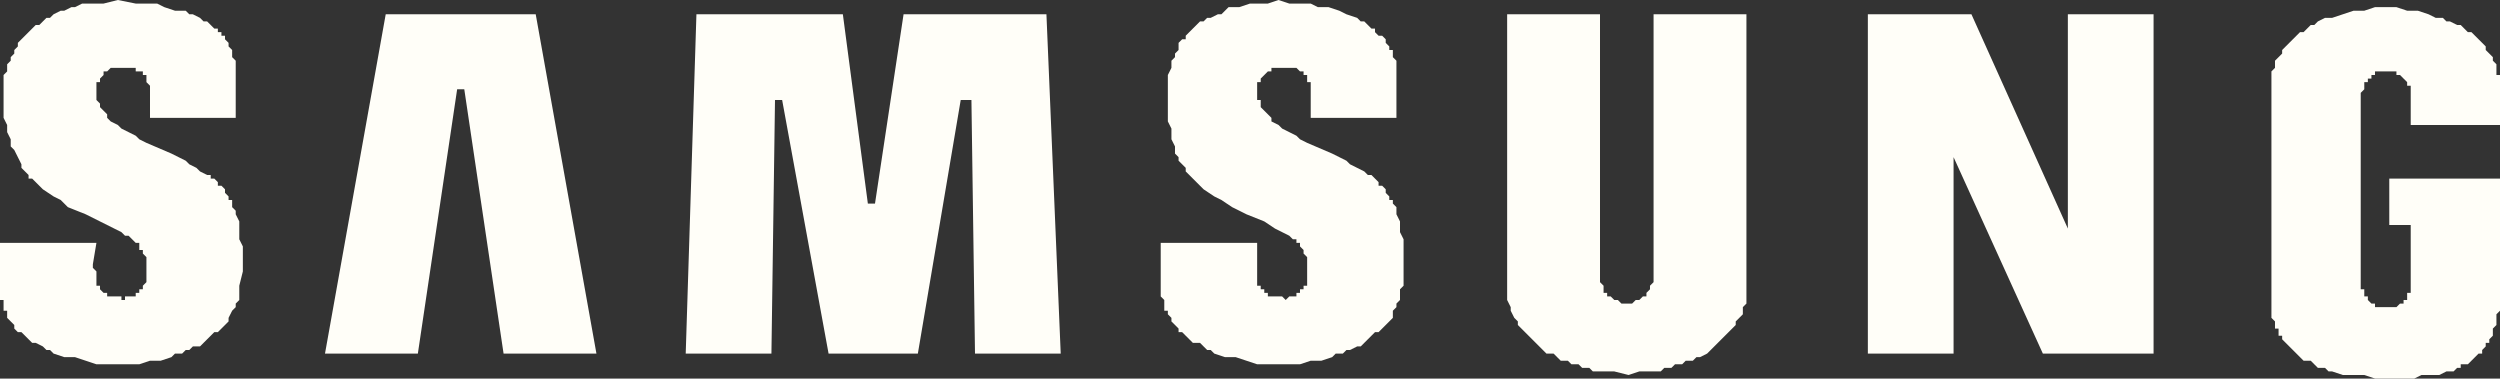 <svg xmlns="http://www.w3.org/2000/svg" viewBox="0 0 70 10.6"><rect x="0" y="0" width="70" height="10.6" fill="#333333" stroke="none"/><defs><style>.cls-1{fill:#fffef8;}</style></defs><g id="Layer_2" data-name="Layer 2"><g id="Layer_1-2" data-name="Layer 1"><polygon class="cls-1" points="15 0.4 10.8 0.4 9.1 9.9 11.7 9.9 12.8 2.5 13 2.5 14.1 9.9 16.7 9.9 15 0.4"/><polygon class="cls-1" points="27.3 9.9 27.2 2.8 26.9 2.8 25.7 9.9 23.2 9.9 21.9 2.8 21.7 2.8 21.6 9.9 19.2 9.9 19.5 0.4 23.6 0.4 24.3 5.7 24.5 5.7 25.3 0.4 29.3 0.4 29.7 9.9 27.3 9.9"/><polygon class="cls-1" points="42.2 7.8 42.2 0.4 44.8 0.4 44.8 7.7 44.8 7.7 44.8 7.8 44.8 7.8 44.8 7.9 44.8 7.9 44.8 7.9 44.9 8 44.9 8 44.9 8 44.9 8.1 44.9 8.1 44.9 8.1 44.9 8.2 45 8.2 45 8.2 45 8.3 45.1 8.3 45.1 8.3 45.1 8.3 45.1 8.3 45.2 8.4 45.2 8.4 45.2 8.4 45.3 8.4 45.3 8.4 45.3 8.4 45.4 8.5 45.4 8.5 45.4 8.5 45.5 8.5 45.5 8.5 45.6 8.5 45.6 8.5 45.6 8.5 45.7 8.5 45.7 8.5 45.7 8.5 45.8 8.4 45.8 8.4 45.8 8.4 45.9 8.4 45.9 8.4 45.9 8.4 46 8.3 46 8.3 46 8.3 46.1 8.3 46.1 8.3 46.1 8.2 46.1 8.2 46.1 8.2 46.2 8.1 46.2 8.1 46.2 8.1 46.2 8 46.2 8 46.2 8 46.3 7.9 46.3 7.9 46.3 7.9 46.3 7.8 46.3 7.8 46.3 7.7 46.3 7.7 46.3 0.4 48.9 0.4 48.9 7.9 48.9 8 48.9 8.2 48.9 8.3 48.9 8.5 48.8 8.6 48.8 8.8 48.7 8.9 48.6 9 48.6 9.1 48.5 9.2 48.4 9.3 48.3 9.4 48.2 9.5 48.1 9.6 48 9.7 47.9 9.8 47.8 9.9 47.6 10 47.5 10 47.4 10.1 47.2 10.1 47.1 10.2 46.9 10.2 46.8 10.3 46.6 10.3 46.5 10.4 46.2 10.4 45.9 10.4 45.6 10.5 45.2 10.4 44.9 10.4 44.6 10.4 44.5 10.3 44.3 10.3 44.2 10.2 44 10.2 43.9 10.1 43.7 10.1 43.6 10 43.5 9.9 43.3 9.9 43.2 9.8 43.1 9.7 43 9.6 42.9 9.5 42.8 9.4 42.7 9.3 42.6 9.2 42.5 9.1 42.5 9 42.4 8.9 42.3 8.7 42.3 8.6 42.2 8.4 42.2 8.3 42.2 8.2 42.2 8 42.2 7.8"/><polygon class="cls-1" points="60.3 0.4 57.9 0.4 57.9 6.4 57.9 6.4 55.2 0.4 52.3 0.4 52.3 9.9 54.7 9.9 54.7 4.4 54.7 4.4 57.2 9.9 60.3 9.9 60.3 0.4"/><polygon class="cls-1" points="32.5 8.1 32.5 6.8 35.2 6.8 35.2 7.4 35.2 7.5 35.2 7.6 35.2 7.7 35.2 7.7 35.2 7.8 35.2 7.9 35.2 7.9 35.2 7.9 35.2 8 35.3 8 35.3 8 35.3 8 35.3 8.1 35.3 8.1 35.3 8.1 35.3 8.1 35.4 8.1 35.4 8.2 35.4 8.2 35.4 8.2 35.4 8.2 35.5 8.2 35.5 8.2 35.5 8.2 35.5 8.3 35.6 8.3 35.6 8.3 35.6 8.3 35.7 8.3 35.7 8.3 35.8 8.3 35.9 8.3 36 8.4 36 8.4 36 8.4 36 8.4 36 8.4 36.1 8.3 36.1 8.3 36.1 8.3 36.1 8.3 36.2 8.3 36.2 8.3 36.2 8.3 36.3 8.3 36.3 8.2 36.3 8.2 36.4 8.2 36.4 8.2 36.4 8.1 36.5 8.1 36.5 8 36.5 8 36.6 8 36.6 7.9 36.6 7.9 36.6 7.8 36.6 7.7 36.6 7.7 36.6 7.6 36.6 7.6 36.6 7.5 36.6 7.4 36.6 7.4 36.6 7.3 36.6 7.2 36.6 7.2 36.5 7.1 36.5 7 36.5 7 36.5 7 36.4 6.9 36.4 6.9 36.4 6.9 36.4 6.8 36.3 6.8 36.3 6.7 36.2 6.7 36.1 6.6 36.1 6.6 35.9 6.5 35.7 6.4 35.4 6.2 34.9 6 34.5 5.8 34.2 5.6 34 5.5 33.7 5.3 33.5 5.1 33.4 5 33.4 5 33.4 5 33.3 4.9 33.3 4.9 33.3 4.9 33.2 4.8 33.2 4.7 33.1 4.6 33.1 4.6 33 4.5 33 4.4 32.9 4.3 32.9 4.2 32.9 4.1 32.8 3.9 32.8 3.6 32.7 3.4 32.7 3.2 32.7 3 32.7 2.7 32.7 2.5 32.7 2.3 32.7 2.1 32.8 1.9 32.8 1.8 32.8 1.7 32.9 1.6 32.9 1.5 33 1.4 33 1.2 33.1 1.1 33.2 1.1 33.2 1 33.3 0.9 33.4 0.8 33.5 0.7 33.6 0.6 33.7 0.6 33.8 0.5 33.9 0.5 34.1 0.4 34.2 0.4 34.3 0.3 34.4 0.2 34.7 0.2 35 0.1 35.3 0.1 35.5 0.1 35.8 0 36.1 0.1 36.4 0.1 36.7 0.1 36.9 0.2 37.2 0.2 37.5 0.3 37.7 0.4 38 0.5 38.1 0.6 38.2 0.6 38.3 0.7 38.4 0.8 38.5 0.8 38.5 0.9 38.6 1 38.7 1 38.8 1.1 38.8 1.2 38.9 1.3 38.9 1.3 38.9 1.4 39 1.4 39 1.5 39 1.5 39 1.6 39 1.6 39.1 1.7 39.1 1.7 39.1 1.8 39.1 1.8 39.1 1.9 39.1 1.9 39.1 2 39.1 3.3 36.7 3.3 36.7 2.7 36.7 2.6 36.7 2.5 36.7 2.4 36.7 2.4 36.7 2.3 36.6 2.3 36.6 2.3 36.6 2.2 36.6 2.2 36.6 2.2 36.6 2.2 36.6 2.1 36.6 2.1 36.6 2.1 36.5 2.1 36.5 2.1 36.5 2.1 36.5 2 36.5 2 36.5 2 36.4 2 36.4 2 36.4 2 36.4 2 36.3 1.9 36.3 1.9 36.3 1.9 36.3 1.9 36.2 1.9 36.1 1.9 36 1.9 36 1.9 35.9 1.9 35.8 1.9 35.8 1.9 35.8 1.9 35.7 1.9 35.7 1.9 35.7 1.9 35.6 1.9 35.6 1.9 35.6 2 35.5 2 35.5 2 35.5 2 35.4 2.1 35.4 2.1 35.4 2.1 35.3 2.2 35.3 2.2 35.3 2.2 35.3 2.2 35.3 2.2 35.3 2.3 35.3 2.3 35.3 2.3 35.3 2.3 35.2 2.3 35.2 2.4 35.2 2.4 35.2 2.4 35.2 2.4 35.2 2.5 35.2 2.5 35.2 2.5 35.2 2.5 35.2 2.6 35.2 2.6 35.2 2.6 35.2 2.7 35.2 2.8 35.3 2.8 35.3 2.9 35.3 3 35.3 3 35.4 3.1 35.5 3.2 35.6 3.3 35.6 3.4 35.8 3.5 35.9 3.6 36.1 3.7 36.3 3.8 36.4 3.9 36.6 4 37.3 4.3 37.7 4.5 37.8 4.6 38 4.7 38.2 4.8 38.3 4.9 38.4 4.9 38.5 5 38.5 5 38.6 5.1 38.6 5.2 38.7 5.2 38.8 5.3 38.8 5.4 38.9 5.5 38.9 5.6 39 5.6 39 5.7 39.1 5.8 39.1 5.9 39.1 6 39.2 6.2 39.2 6.3 39.2 6.4 39.2 6.5 39.3 6.7 39.3 6.9 39.3 7.3 39.3 7.6 39.3 8 39.2 8.1 39.2 8.3 39.2 8.4 39.1 8.5 39.1 8.6 39 8.7 39 8.9 38.9 9 38.8 9.1 38.7 9.2 38.6 9.3 38.5 9.3 38.4 9.4 38.3 9.5 38.2 9.6 38.1 9.7 38 9.7 37.8 9.8 37.7 9.8 37.6 9.9 37.4 9.9 37.3 10 37 10.1 36.7 10.1 36.4 10.2 36.1 10.2 35.8 10.2 35.5 10.2 35.2 10.2 34.9 10.1 34.6 10 34.3 10 34 9.9 33.9 9.8 33.8 9.8 33.7 9.7 33.6 9.6 33.4 9.6 33.3 9.5 33.2 9.4 33.1 9.3 33 9.3 33 9.2 32.9 9.1 32.8 9 32.8 8.9 32.7 8.8 32.7 8.8 32.7 8.7 32.6 8.7 32.6 8.6 32.6 8.5 32.6 8.5 32.6 8.4 32.6 8.4 32.5 8.3 32.5 8.3 32.5 8.2 32.5 8.1"/><polygon class="cls-1" points="3.3 0 2.9 0.1 2.5 0.1 2.3 0.1 2.1 0.2 2 0.2 1.8 0.3 1.7 0.3 1.5 0.4 1.4 0.5 1.3 0.5 1.2 0.6 1.1 0.7 1 0.7 0.9 0.8 0.8 0.9 0.7 1 0.6 1.1 0.5 1.2 0.5 1.3 0.4 1.4 0.4 1.5 0.3 1.6 0.3 1.7 0.2 1.8 0.2 1.9 0.2 2 0.1 2.1 0.1 2.2 0.1 2.3 0.1 2.4 0.1 2.6 0.1 2.9 0.1 3.1 0.1 3.3 0.2 3.5 0.2 3.7 0.3 3.9 0.3 4.1 0.4 4.2 0.5 4.4 0.6 4.6 0.6 4.7 0.7 4.8 0.8 4.9 0.8 4.9 0.8 5 0.9 5 0.9 5 0.9 5 1 5.1 1.2 5.3 1.5 5.5 1.7 5.6 1.9 5.8 2.4 6 2.8 6.2 3.2 6.4 3.4 6.5 3.5 6.6 3.6 6.6 3.7 6.7 3.7 6.7 3.8 6.8 3.9 6.8 3.9 6.9 3.9 6.9 3.9 6.9 3.9 7 4 7 4 7 4 7.1 4.1 7.2 4.1 7.2 4.1 7.3 4.1 7.4 4.1 7.4 4.1 7.5 4.1 7.6 4.1 7.6 4.1 7.7 4.1 7.7 4.1 7.8 4.1 7.9 4.1 7.9 4 8 4 8 4 8 4 8.1 3.9 8.1 3.9 8.2 3.9 8.2 3.8 8.2 3.8 8.2 3.8 8.3 3.7 8.3 3.7 8.3 3.6 8.3 3.6 8.3 3.6 8.3 3.6 8.3 3.5 8.3 3.5 8.4 3.5 8.4 3.5 8.4 3.5 8.4 3.4 8.4 3.4 8.3 3.3 8.3 3.2 8.3 3.1 8.3 3.1 8.3 3.1 8.3 3 8.3 3 8.3 3 8.2 3 8.2 2.9 8.2 2.9 8.2 2.9 8.2 2.9 8.2 2.9 8.2 2.8 8.1 2.8 8.1 2.8 8.1 2.8 8.1 2.8 8.1 2.8 8 2.8 8 2.7 8 2.7 8 2.7 7.9 2.7 7.9 2.7 7.9 2.7 7.8 2.7 7.7 2.7 7.7 2.7 7.6 2.6 7.5 2.6 7.4 2.7 6.8 0 6.8 0 8.1 0 8.1 0 8.2 0 8.3 0 8.3 0 8.4 0.1 8.4 0.1 8.5 0.1 8.5 0.1 8.6 0.1 8.7 0.2 8.7 0.2 8.8 0.2 8.8 0.2 8.9 0.3 9 0.4 9.1 0.4 9.2 0.5 9.3 0.6 9.3 0.7 9.4 0.8 9.5 0.9 9.6 1 9.6 1.2 9.7 1.3 9.8 1.4 9.8 1.5 9.9 1.8 10 2.1 10 2.4 10.1 2.7 10.2 3 10.2 3.3 10.2 3.6 10.2 3.9 10.2 4.2 10.1 4.5 10.1 4.8 10 4.9 9.9 5.1 9.9 5.2 9.8 5.3 9.8 5.4 9.7 5.6 9.7 5.7 9.6 5.8 9.5 5.9 9.4 6 9.3 6.1 9.3 6.2 9.2 6.3 9.1 6.4 9 6.4 8.9 6.5 8.7 6.6 8.6 6.6 8.5 6.7 8.4 6.7 8.3 6.7 8.1 6.7 8 6.8 7.6 6.8 7.3 6.8 6.9 6.7 6.7 6.7 6.5 6.7 6.4 6.7 6.3 6.7 6.2 6.6 6 6.6 5.9 6.5 5.8 6.5 5.7 6.5 5.6 6.4 5.6 6.4 5.5 6.3 5.4 6.3 5.3 6.2 5.2 6.1 5.2 6.1 5.1 6 5 5.9 5 5.9 4.9 5.8 4.9 5.6 4.8 5.5 4.7 5.3 4.6 5.2 4.5 4.8 4.3 4.1 4 3.9 3.9 3.8 3.8 3.6 3.7 3.4 3.6 3.3 3.5 3.1 3.4 3 3.3 3 3.2 2.9 3.1 2.8 3 2.8 3 2.8 2.9 2.7 2.8 2.7 2.8 2.7 2.7 2.7 2.6 2.7 2.6 2.7 2.6 2.7 2.5 2.7 2.5 2.7 2.5 2.7 2.5 2.7 2.4 2.7 2.4 2.7 2.4 2.7 2.4 2.7 2.3 2.7 2.3 2.7 2.3 2.8 2.3 2.8 2.3 2.8 2.2 2.8 2.2 2.8 2.2 2.8 2.2 2.8 2.2 2.9 2.1 2.9 2.1 2.9 2.1 2.9 2 3 2 3 2 3 2 3.1 1.9 3.1 1.9 3.2 1.9 3.2 1.9 3.2 1.9 3.3 1.9 3.3 1.9 3.3 1.9 3.4 1.9 3.4 1.9 3.5 1.9 3.6 1.9 3.7 1.9 3.7 1.9 3.8 1.9 3.8 1.9 3.8 1.9 3.8 2 3.9 2 3.9 2 3.9 2 3.9 2 4 2 4 2 4 2.1 4 2.1 4 2.1 4 2.1 4.1 2.1 4.1 2.1 4.1 2.2 4.1 2.2 4.1 2.2 4.1 2.2 4.1 2.3 4.1 2.3 4.1 2.3 4.2 2.4 4.2 2.4 4.2 2.5 4.2 2.6 4.2 2.7 4.2 3.3 6.6 3.3 6.6 2 6.6 1.9 6.6 1.8 6.6 1.8 6.6 1.7 6.5 1.6 6.5 1.6 6.5 1.5 6.5 1.4 6.5 1.4 6.4 1.3 6.4 1.3 6.4 1.2 6.4 1.2 6.3 1.1 6.3 1.1 6.3 1 6.2 1 6.2 0.9 6.1 0.9 6.1 0.8 6 0.8 5.9 0.7 5.8 0.6 5.7 0.6 5.6 0.5 5.4 0.4 5.3 0.4 5.2 0.3 4.9 0.3 4.6 0.2 4.4 0.1 4.1 0.1 3.8 0.1 3.3 0"/><polygon class="cls-1" points="67 10.6 67.3 10.6 67.6 10.6 67.8 10.5 68.1 10.5 68.3 10.5 68.5 10.4 68.6 10.4 68.7 10.4 68.8 10.3 68.9 10.3 68.9 10.2 69 10.2 69.1 10.2 69.2 10.1 69.2 10.1 69.3 10 69.3 10 69.4 9.9 69.5 9.9 69.5 9.8 69.5 9.8 69.6 9.7 69.6 9.6 69.7 9.6 69.7 9.5 69.7 9.5 69.8 9.4 69.8 9.4 69.8 9.2 69.9 9.1 69.9 9 69.9 8.8 70 8.7 70 8.6 70 8.5 70 8.2 70 8 70 7.5 70 5 66.9 5 66.9 6.3 67.5 6.3 67.5 8 67.5 8 67.5 8 67.5 8.1 67.5 8.1 67.5 8.1 67.5 8.2 67.5 8.2 67.4 8.2 67.4 8.3 67.4 8.3 67.4 8.3 67.4 8.3 67.4 8.4 67.3 8.4 67.3 8.4 67.3 8.4 67.3 8.5 67.2 8.5 67.2 8.5 67.2 8.5 67.2 8.5 67.1 8.6 67.1 8.6 67.1 8.6 67 8.6 67 8.6 67 8.6 67 8.6 66.9 8.6 66.9 8.6 66.9 8.6 66.8 8.6 66.8 8.6 66.7 8.6 66.7 8.6 66.7 8.6 66.6 8.6 66.6 8.6 66.6 8.6 66.6 8.6 66.5 8.6 66.5 8.6 66.5 8.5 66.4 8.5 66.4 8.5 66.4 8.5 66.4 8.5 66.3 8.4 66.3 8.4 66.3 8.4 66.3 8.4 66.3 8.3 66.2 8.3 66.2 8.3 66.2 8.3 66.2 8.2 66.2 8.2 66.2 8.2 66.2 8.1 66.2 8.1 66.1 8.1 66.1 8 66.1 8 66.1 8 66.1 2.7 66.1 2.6 66.1 2.6 66.1 2.6 66.2 2.5 66.2 2.5 66.2 2.5 66.2 2.4 66.2 2.4 66.2 2.4 66.2 2.3 66.2 2.3 66.3 2.3 66.3 2.3 66.3 2.2 66.3 2.2 66.3 2.2 66.4 2.2 66.4 2.1 66.4 2.1 66.4 2.1 66.5 2.1 66.5 2.1 66.5 2 66.6 2 66.6 2 66.6 2 66.6 2 66.7 2 66.7 2 66.7 2 66.8 2 66.8 2 66.9 2 66.9 2 66.9 2 67 2 67 2 67 2 67 2 67.1 2 67.1 2 67.1 2.1 67.2 2.1 67.2 2.1 67.2 2.1 67.2 2.1 67.3 2.2 67.3 2.2 67.3 2.2 67.3 2.2 67.4 2.3 67.4 2.3 67.4 2.3 67.4 2.3 67.4 2.4 67.4 2.4 67.5 2.4 67.5 2.5 67.5 2.5 67.5 2.5 67.5 2.6 67.5 2.6 67.5 2.6 67.5 2.7 67.5 3.5 70 3.5 70 2.5 70 2.3 70 2.3 70 2.2 70 2.1 69.9 2.1 69.9 2 69.9 1.9 69.9 1.9 69.9 1.8 69.9 1.8 69.8 1.7 69.8 1.6 69.8 1.6 69.7 1.5 69.6 1.4 69.6 1.3 69.5 1.2 69.4 1.1 69.3 1 69.2 0.9 69.1 0.9 69 0.8 68.9 0.7 68.8 0.7 68.6 0.6 68.5 0.6 68.4 0.5 68.2 0.5 68 0.4 67.7 0.3 67.4 0.3 67.1 0.2 66.8 0.2 66.5 0.2 66.2 0.3 65.9 0.3 65.6 0.4 65.3 0.5 65.2 0.5 65.1 0.5 64.9 0.6 64.8 0.7 64.7 0.7 64.6 0.8 64.5 0.9 64.4 0.9 64.3 1 64.2 1.1 64.1 1.2 64 1.3 63.9 1.4 63.9 1.5 63.8 1.6 63.8 1.6 63.7 1.7 63.7 1.7 63.7 1.8 63.7 1.8 63.7 1.9 63.6 2 63.6 2 63.6 2.1 63.6 2.1 63.6 2.2 63.6 2.3 63.6 2.4 63.6 8.4 63.6 8.5 63.6 8.6 63.6 8.6 63.6 8.7 63.6 8.8 63.6 8.9 63.7 9 63.7 9 63.7 9.1 63.7 9.2 63.8 9.2 63.8 9.3 63.8 9.4 63.9 9.4 63.9 9.5 63.9 9.5 64 9.6 64 9.6 64.1 9.7 64.1 9.7 64.2 9.8 64.2 9.8 64.3 9.9 64.4 10 64.5 10.1 64.7 10.1 64.8 10.2 64.9 10.3 65.1 10.3 65.2 10.4 65.3 10.4 65.6 10.5 65.9 10.5 66.2 10.5 66.5 10.6 66.7 10.6 67 10.6"/></g></g></svg>
